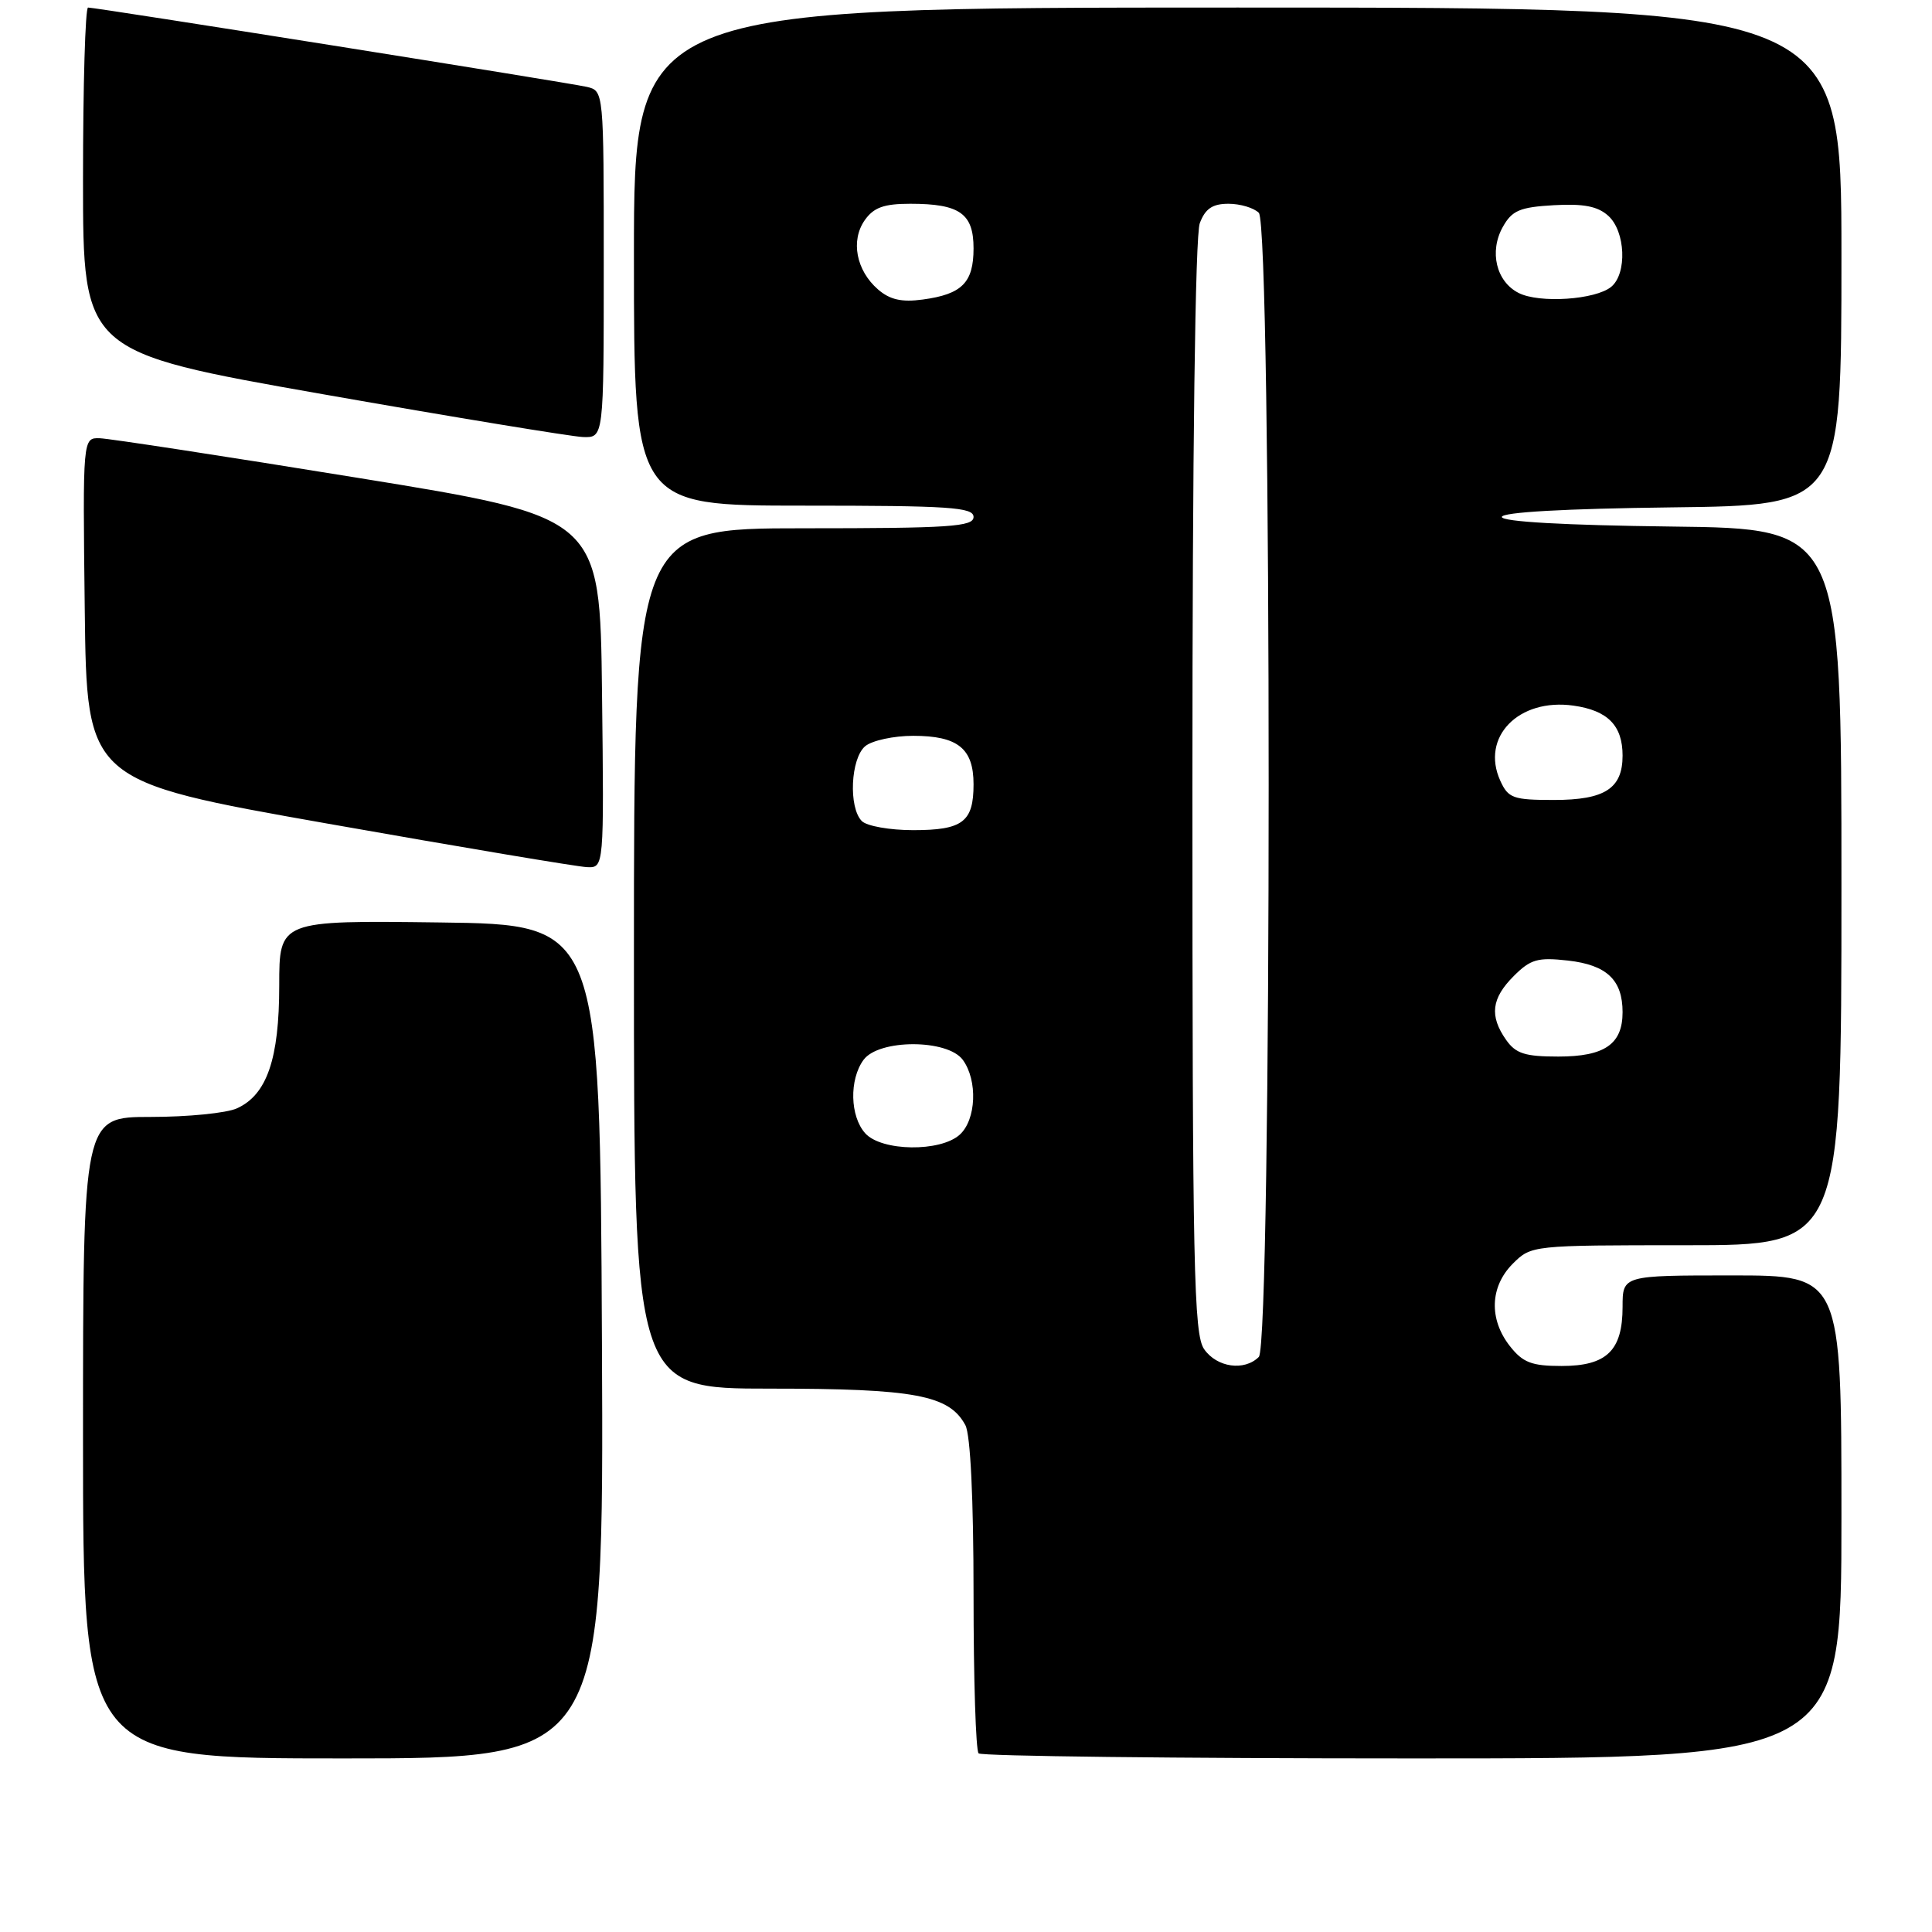 <?xml version="1.0" encoding="UTF-8" standalone="no"?>
<!DOCTYPE svg PUBLIC "-//W3C//DTD SVG 1.1//EN" "http://www.w3.org/Graphics/SVG/1.1/DTD/svg11.dtd" >
<svg xmlns="http://www.w3.org/2000/svg" xmlns:xlink="http://www.w3.org/1999/xlink" version="1.1" viewBox="0 0 256 256">
 <g >
 <path fill="currentColor"
d=" M 79.76 177.75 C 79.50 122.50 79.50 122.50 58.25 122.23 C 37.00 121.96 37.00 121.96 37.00 130.58 C 37.00 140.31 35.37 145.06 31.40 146.86 C 30.03 147.49 24.88 148.00 19.95 148.00 C 11.00 148.00 11.00 148.00 11.00 190.50 C 11.00 233.00 11.00 233.00 45.51 233.00 C 80.02 233.00 80.02 233.00 79.76 177.75 Z  M 244.00 201.00 C 244.00 169.00 244.00 169.00 229.50 169.00 C 215.00 169.00 215.00 169.00 215.00 173.17 C 215.00 178.96 212.90 181.00 206.92 181.00 C 202.95 181.00 201.79 180.55 200.07 178.37 C 197.27 174.80 197.42 170.49 200.45 167.45 C 202.90 165.01 202.97 165.00 223.45 165.00 C 244.00 165.00 244.00 165.00 244.00 117.52 C 244.00 70.04 244.00 70.04 221.50 69.77 C 207.34 69.60 199.00 69.13 199.00 68.50 C 199.00 67.87 207.34 67.40 221.50 67.23 C 244.00 66.96 244.00 66.96 244.00 33.98 C 244.00 1.00 244.00 1.00 164.00 1.00 C 84.00 1.00 84.00 1.00 84.00 34.00 C 84.00 67.00 84.00 67.00 106.50 67.00 C 125.83 67.00 129.00 67.21 129.00 68.50 C 129.00 69.79 125.83 70.00 106.50 70.00 C 84.00 70.00 84.00 70.00 84.00 127.00 C 84.00 184.00 84.00 184.00 102.03 184.00 C 121.22 184.00 125.78 184.85 127.92 188.85 C 128.59 190.11 129.00 198.57 129.00 211.27 C 129.00 222.49 129.30 231.97 129.67 232.33 C 130.03 232.70 155.91 233.00 187.17 233.00 C 244.00 233.00 244.00 233.00 244.00 201.00 Z  M 79.77 91.76 C 79.50 68.52 79.50 68.52 47.50 63.33 C 29.90 60.47 14.48 58.11 13.23 58.07 C 10.96 58.00 10.96 58.00 11.23 80.75 C 11.50 103.50 11.50 103.50 43.50 109.15 C 61.10 112.26 76.52 114.85 77.77 114.90 C 80.04 115.00 80.04 115.00 79.77 91.76 Z  M 80.00 35.02 C 80.00 12.04 80.00 12.04 77.75 11.51 C 75.34 10.95 12.78 1.00 11.67 1.00 C 11.30 1.00 11.00 11.27 11.00 23.82 C 11.00 46.64 11.00 46.64 42.75 52.23 C 60.21 55.30 75.74 57.85 77.25 57.91 C 80.00 58.00 80.00 58.00 80.00 35.02 Z  M 159.56 178.78 C 158.18 176.82 158.00 168.08 158.00 104.34 C 158.00 59.84 158.37 31.15 158.98 29.57 C 159.70 27.65 160.66 27.00 162.78 27.00 C 164.33 27.00 166.14 27.54 166.80 28.20 C 168.54 29.94 168.54 178.06 166.80 179.80 C 164.89 181.71 161.25 181.20 159.56 178.78 Z  M 114.65 150.17 C 112.63 147.93 112.51 143.06 114.42 140.44 C 116.45 137.67 125.55 137.67 127.58 140.44 C 129.57 143.17 129.36 148.37 127.17 150.35 C 124.60 152.67 116.82 152.57 114.65 150.17 Z  M 199.56 137.78 C 197.34 134.61 197.62 132.29 200.58 129.33 C 202.81 127.10 203.76 126.83 207.77 127.28 C 212.90 127.86 215.00 129.84 215.00 134.12 C 215.00 138.36 212.62 140.00 206.49 140.00 C 202.07 140.00 200.84 139.61 199.56 137.78 Z  M 114.20 108.80 C 112.41 107.01 112.71 100.48 114.65 98.87 C 115.56 98.12 118.42 97.50 121.00 97.50 C 126.91 97.50 129.00 99.17 129.00 103.92 C 129.00 108.91 127.57 110.00 121.00 110.00 C 117.92 110.00 114.86 109.46 114.20 108.80 Z  M 198.80 103.46 C 196.16 97.67 201.23 92.47 208.50 93.50 C 213.04 94.14 215.00 96.14 215.00 100.12 C 215.00 104.48 212.65 106.00 205.91 106.00 C 200.51 106.00 199.85 105.77 198.80 103.46 Z  M 116.34 38.35 C 113.45 35.84 112.69 31.89 114.58 29.18 C 115.77 27.49 117.12 27.00 120.62 27.00 C 127.17 27.00 129.00 28.29 129.00 32.91 C 129.00 37.45 127.47 38.99 122.27 39.69 C 119.47 40.07 117.91 39.71 116.34 38.35 Z  M 201.23 38.82 C 198.26 37.32 197.30 33.34 199.13 30.07 C 200.35 27.89 201.37 27.45 205.89 27.19 C 209.84 26.97 211.71 27.33 213.11 28.60 C 215.39 30.66 215.62 36.24 213.50 38.00 C 211.43 39.72 203.98 40.22 201.23 38.82 Z "/>
</g>
</svg>